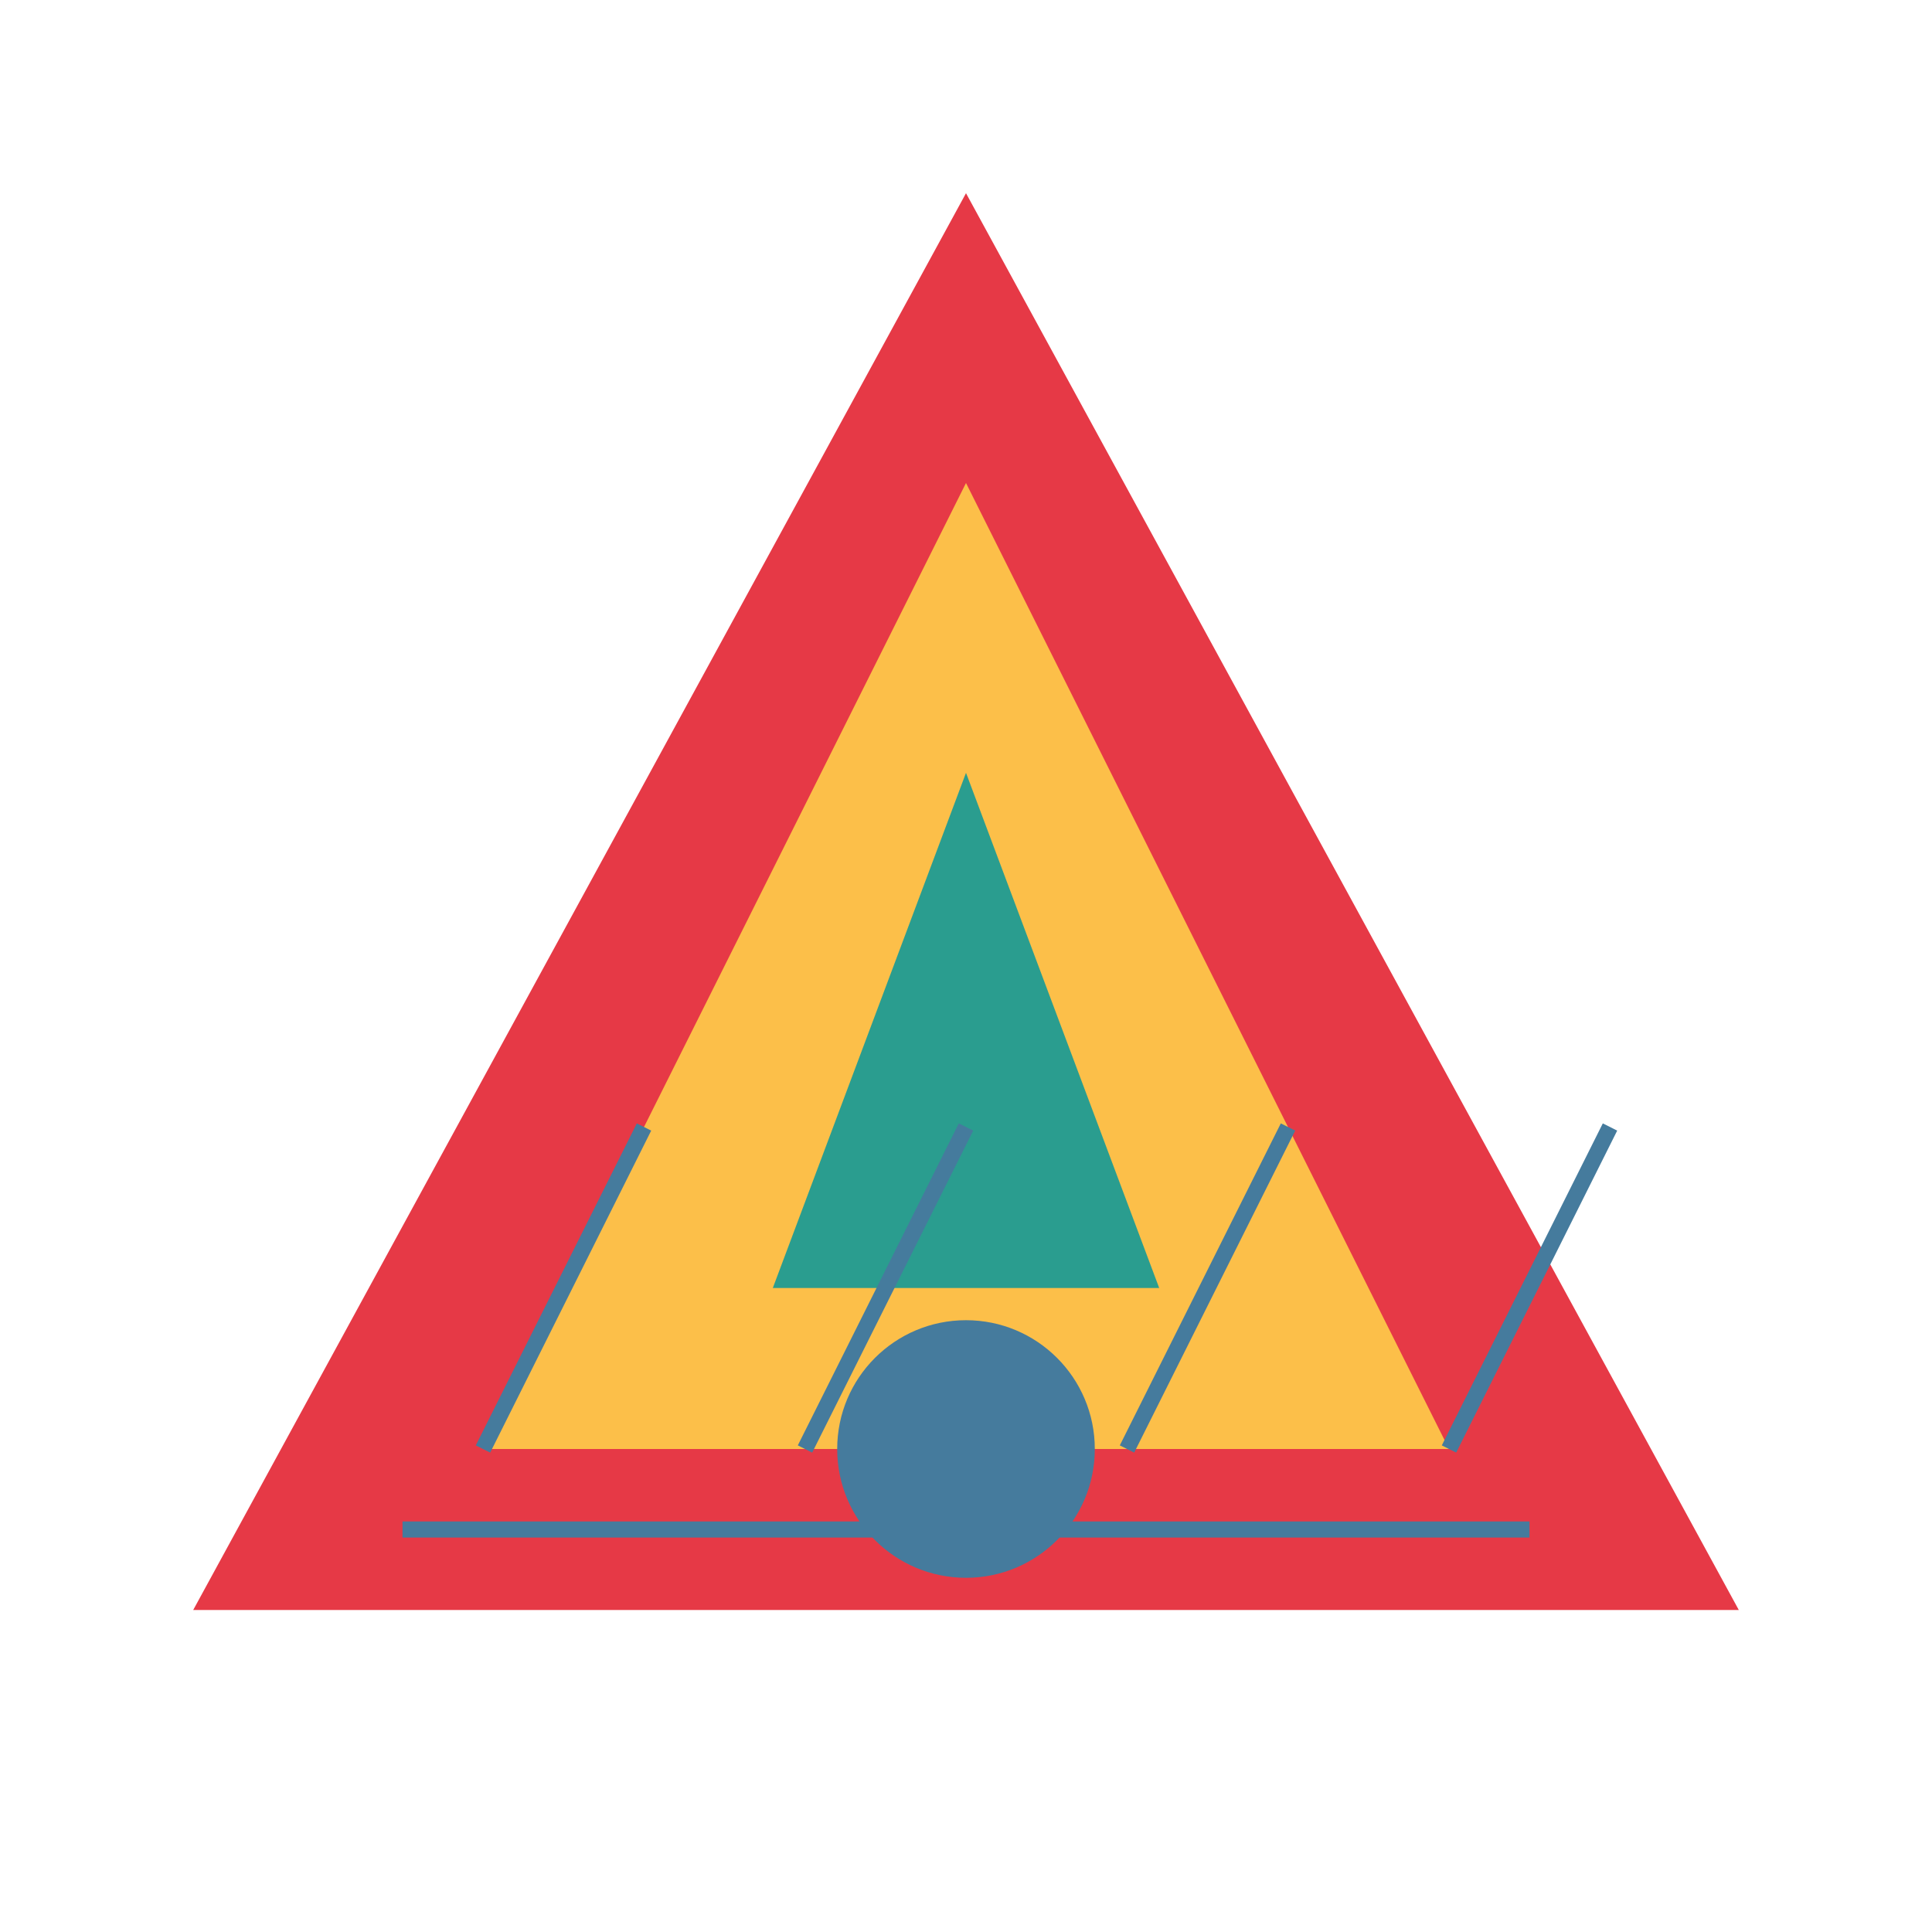 <svg viewBox="0 0 120 120" fill="none" xmlns="http://www.w3.org/2000/svg">
  <path d="M60 12L12 100H108L60 12Z" fill="#E63946" />
  <path d="M60 30L30 90H90L60 30Z" fill="#FCBF49" />
  <path d="M60 48L48 80H72L60 48Z" fill="#2A9D8F" />
  <circle cx="60" cy="90" r="8" fill="#457B9D" />
  <path d="M30 90L40 70M50 90L60 70M70 90L80 70M90 90L100 70" stroke="#457B9D" strokeWidth="2" strokeLinecap="round" />
  <path d="M25 95H95" stroke="#457B9D" strokeWidth="2" strokeLinecap="round" />
</svg>